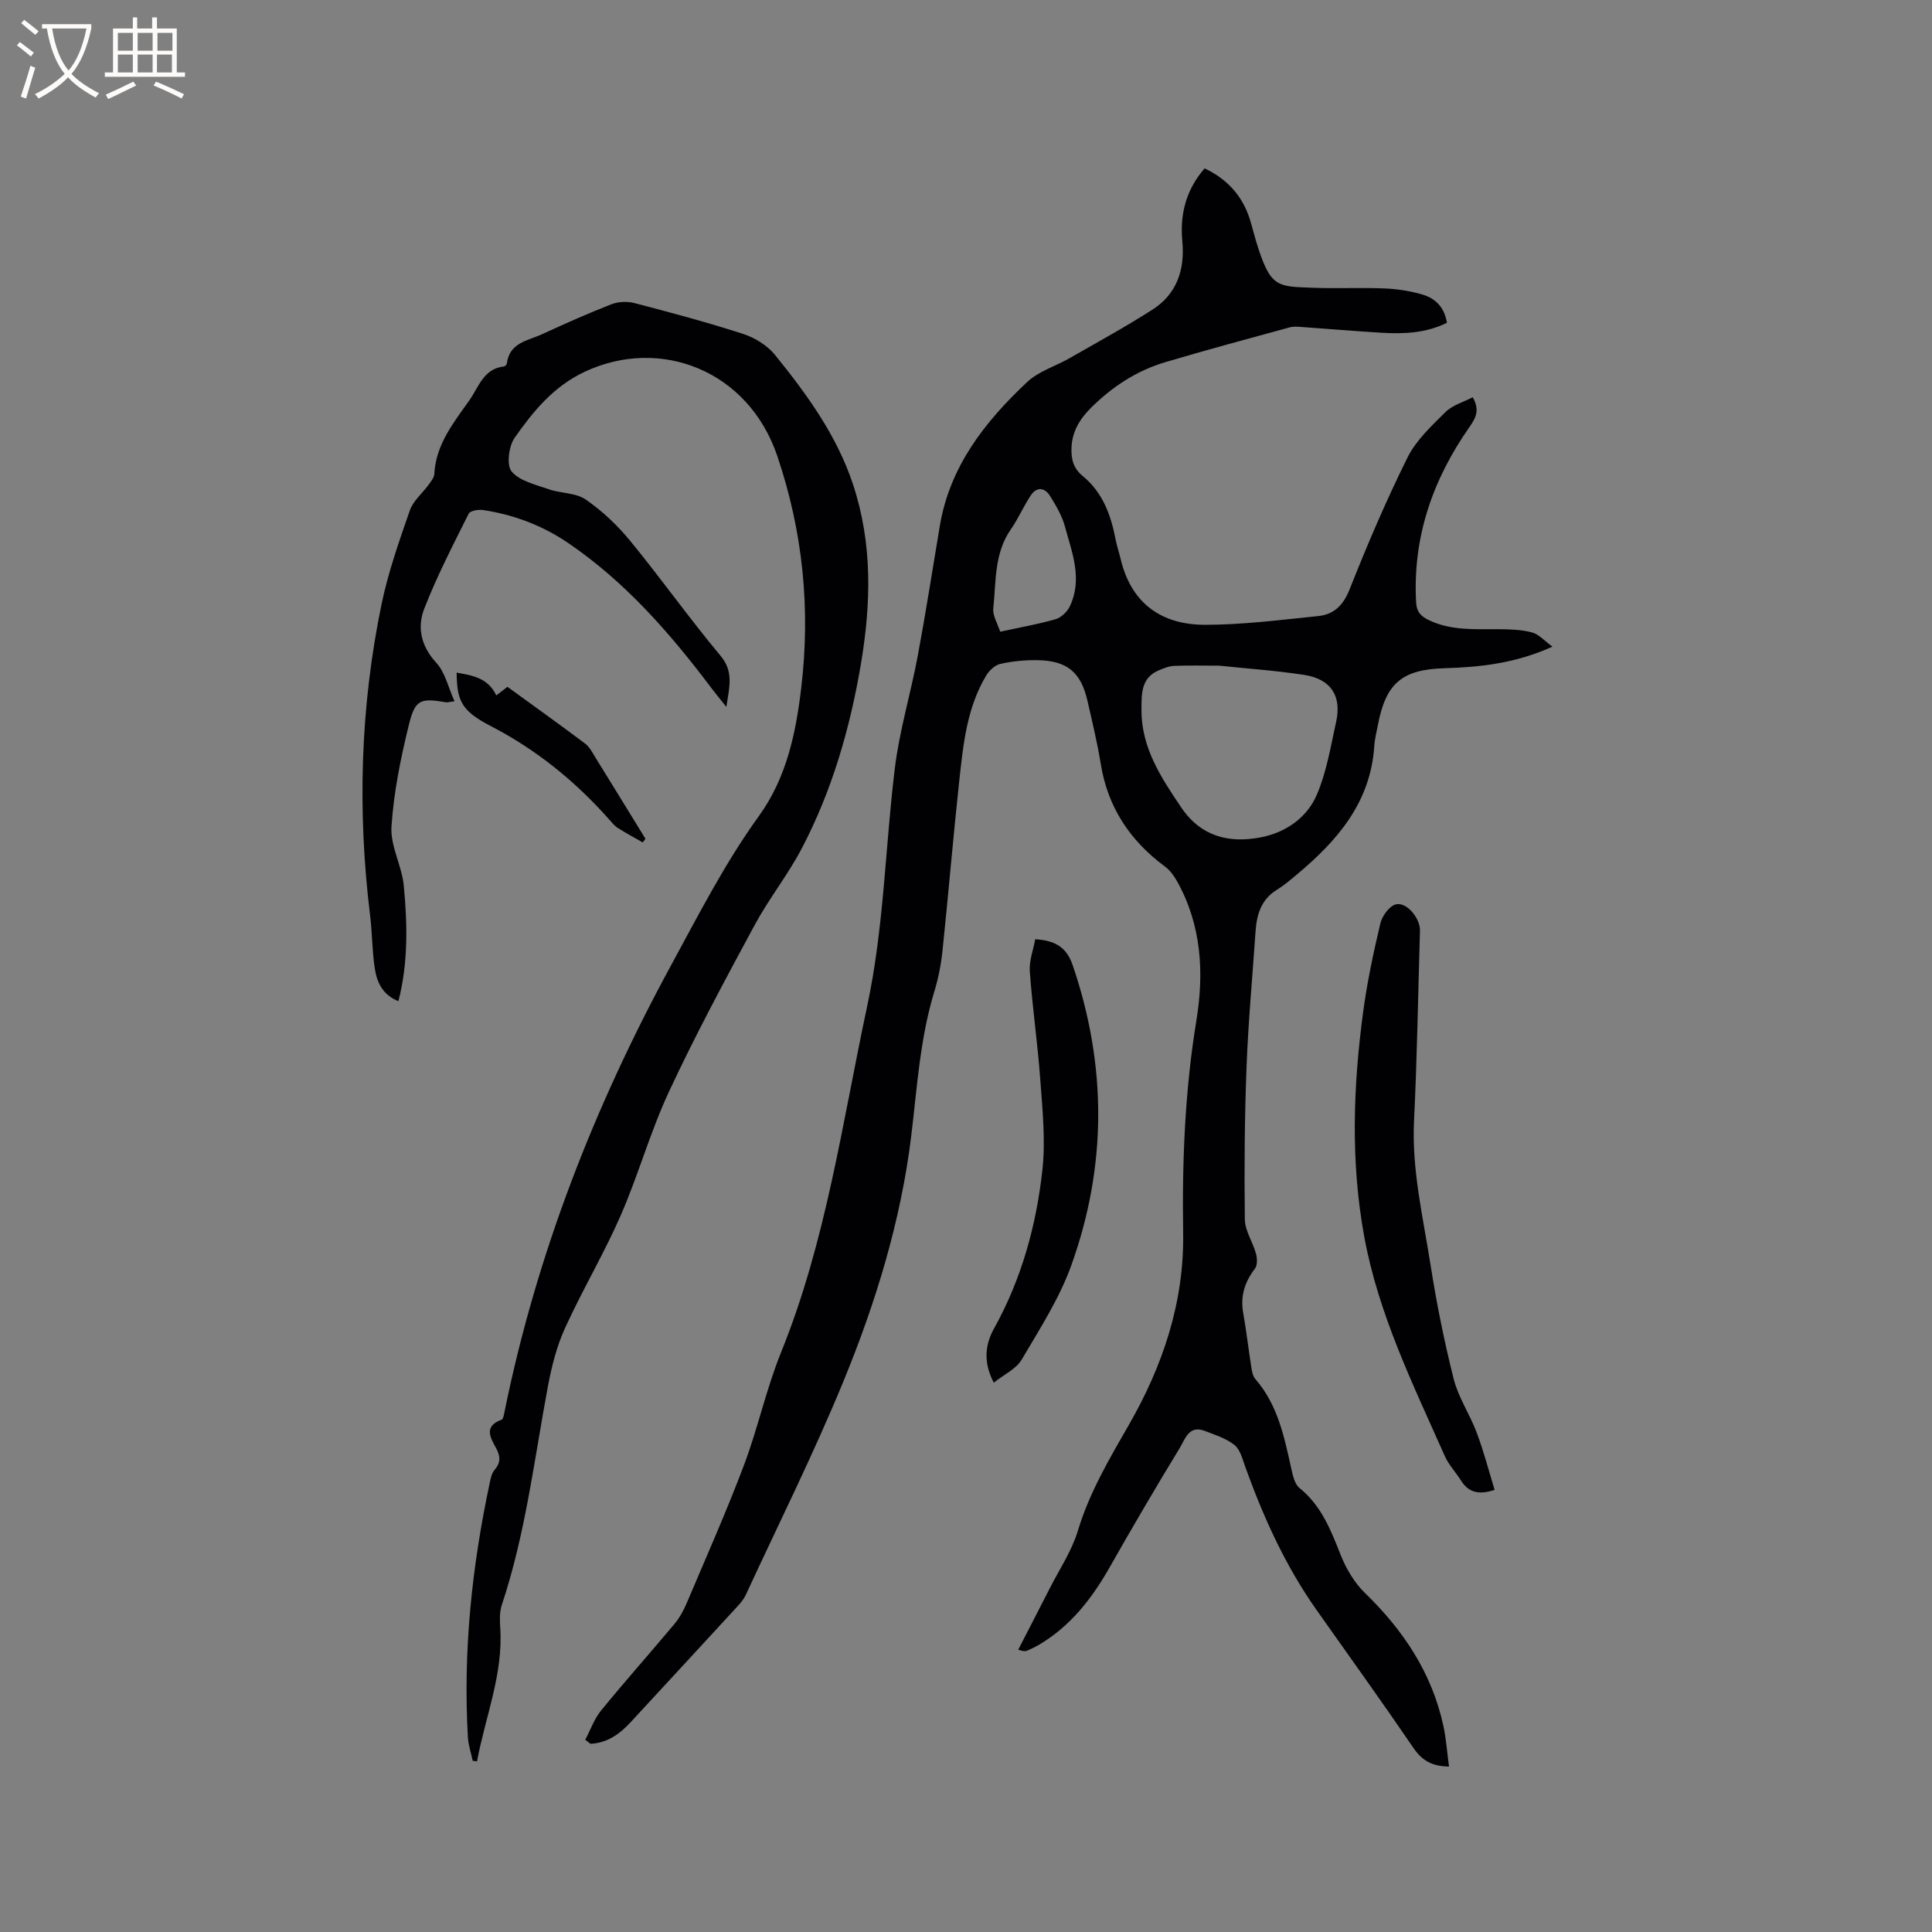 <svg enable-background="new 0 0 400 400" viewBox="0 0 400 400" xmlns="http://www.w3.org/2000/svg"><rect x="0" y="0" width="400" height="400" fill="#808080" stroke="none"/><g fill="#010103"><path d="m121.17 360.2c1.08-2.03 1.85-4.31 3.28-6.06 4.96-6.08 10.19-11.94 15.22-17.96 1.06-1.27 1.88-2.8 2.53-4.33 4-9.44 8.17-18.82 11.79-28.4 2.91-7.69 4.64-15.85 7.72-23.46 9.35-23.08 12.68-47.58 17.83-71.68 3.48-16.27 3.72-32.82 5.72-49.21.96-7.84 3.29-15.51 4.75-23.3 1.67-8.95 3.06-17.95 4.57-26.93 2.07-12.33 9.35-21.58 18.1-29.79 2.38-2.23 5.86-3.26 8.79-4.94 5.76-3.3 11.59-6.48 17.17-10.06 5.04-3.23 6.69-8.3 6.15-14.09-.53-5.66.76-10.69 4.61-15.13 4.67 2.21 7.84 5.67 9.38 10.58.47 1.51.84 3.06 1.3 4.58 2.94 9.59 4.26 9.27 11.73 9.56 4.97.19 9.96-.07 14.92.14 2.62.11 5.28.53 7.79 1.27 2.66.78 4.54 2.62 5.05 5.84-4.32 2.14-8.92 2.34-13.57 2.06-5.5-.33-10.99-.8-16.49-1.19-.83-.06-1.73-.14-2.51.08-8.61 2.36-17.24 4.67-25.8 7.22-5.88 1.75-10.9 5.06-15.28 9.39-2.35 2.33-3.95 4.93-4.08 8.32-.08 2.32.35 4.23 2.34 5.86 4.05 3.31 5.8 7.96 6.76 12.96.28 1.45.76 2.86 1.1 4.3 2.22 9.2 8.55 13.55 17.52 13.53 7.79-.01 15.59-1.02 23.36-1.81 3.23-.33 5.17-2.19 6.49-5.5 3.66-9.24 7.57-18.41 11.99-27.31 1.77-3.57 4.95-6.54 7.85-9.41 1.47-1.46 3.76-2.09 5.66-3.08 1.48 2.57.7 4.21-.65 6.13-7.63 10.88-11.81 22.85-11.07 36.33.11 2.06 1.08 2.95 2.74 3.73 4.61 2.17 9.49 1.8 14.36 1.83 2.31.02 4.69.08 6.9.67 1.42.38 2.58 1.75 4.23 2.94-7.64 3.46-14.94 4.25-22.36 4.47-8.82.26-12.13 3.12-13.78 11.74-.28 1.46-.66 2.91-.75 4.38-.76 11.66-7.66 19.61-16.08 26.63-1.3 1.09-2.6 2.21-4.04 3.09-3.28 2-4.22 5.11-4.46 8.63-.64 9.4-1.52 18.79-1.87 28.2-.4 10.47-.48 20.96-.35 31.43.03 2.37 1.64 4.68 2.3 7.08.27.98.33 2.44-.22 3.15-2.14 2.78-3.03 5.71-2.41 9.19.66 3.75 1.09 7.54 1.69 11.31.13.81.3 1.75.81 2.33 4.67 5.36 6 12.02 7.47 18.65.31 1.39.7 3.13 1.69 3.93 4.52 3.65 6.47 8.68 8.51 13.84 1.13 2.85 2.84 5.75 5.02 7.87 7.96 7.72 13.86 16.55 16.24 27.49.6 2.75.78 5.59 1.17 8.46-3.49-.05-5.57-1.24-7.32-3.8-6.57-9.63-13.38-19.1-20.1-28.62-6.47-9.16-11.03-19.25-14.8-29.75-.56-1.57-1.04-3.51-2.22-4.43-1.74-1.37-4.04-2.1-6.17-2.91-3.24-1.23-4.03 1.72-5.1 3.49-4.95 8.13-9.78 16.35-14.47 24.63-3.72 6.57-8.19 12.36-14.81 16.23-.73.43-1.5.78-2.27 1.13-.35.16-.75.23-1.93-.17 2.18-4.23 4.37-8.46 6.53-12.7 2.01-3.95 4.56-7.74 5.82-11.92 2.39-7.92 6.49-14.85 10.56-21.93 7.04-12.25 11.47-25.41 11.24-39.74-.23-14.75.35-29.38 2.74-44 1.61-9.82 1.08-19.7-3.98-28.76-.65-1.16-1.5-2.34-2.55-3.11-7.23-5.35-11.82-12.25-13.27-21.23-.71-4.38-1.76-8.72-2.75-13.05-1.36-5.98-4.25-8.36-10.49-8.43-2.53-.03-5.11.22-7.57.78-1.11.25-2.29 1.37-2.92 2.42-3.93 6.56-4.72 14-5.52 21.36-1.29 11.87-2.28 23.78-3.52 35.66-.3 2.83-.86 5.67-1.69 8.39-2.96 9.71-3.55 19.76-4.76 29.74-2.14 17.68-7.35 34.63-14.07 50.99-6.15 14.96-13.4 29.47-20.2 44.17-.39.85-1.02 1.62-1.65 2.31-7.39 8.04-14.8 16.06-22.21 24.08-2.27 2.46-4.86 4.3-8.3 4.45-.37-.26-.73-.55-1.08-.83zm131.28-222.38c-3.2 0-6.28-.08-9.35.04-1.09.05-2.21.5-3.24.95-3.69 1.58-3.5 4.98-3.53 8.11-.05 7.86 4.04 14.04 8.23 20.25 4.08 6.05 9.89 7.44 16.4 6.21 5.17-.98 9.65-4.05 11.7-8.9 2.01-4.72 2.85-9.96 3.97-15.02 1.19-5.4-1.08-8.87-6.62-9.73-5.85-.9-11.77-1.3-17.56-1.91zm-45.37-7.03c4.07-.89 7.82-1.54 11.46-2.59 1.15-.33 2.39-1.51 2.93-2.62 2.74-5.67.47-11.19-1.01-16.65-.6-2.18-1.82-4.25-3.03-6.2-1.1-1.78-2.76-2.05-4.02-.16-1.51 2.26-2.58 4.81-4.13 7.03-3.47 4.98-3.04 10.8-3.63 16.37-.16 1.5.89 3.12 1.43 4.82z"/><path d="m97.87 364.56c-.34-1.63-.9-3.25-1-4.9-1.02-17.79.83-35.34 4.54-52.72.19-.91.41-1.95.98-2.61 1.35-1.55 1.21-2.9.27-4.6-1.17-2.12-2.51-4.47 1.17-5.78.36-.13.51-1.08.63-1.68 6.64-32.63 18.6-63.23 34.49-92.44 5.72-10.52 11.15-21.16 18.18-30.89 5.72-7.92 7.64-17.11 8.76-26.55 1.94-16.35.35-32.28-4.95-47.95-6-17.76-24.22-24.78-39.82-17.5-6.54 3.06-10.7 8.2-14.56 13.68-1.23 1.74-1.73 5.69-.63 7 1.66 1.98 4.97 2.72 7.68 3.67 2.51.88 5.61.71 7.67 2.14 3.43 2.37 6.58 5.35 9.23 8.59 6.37 7.77 12.19 16 18.64 23.71 2.74 3.27 1.92 6.26 1.23 10.62-1.43-1.79-2.32-2.86-3.15-3.97-8.52-11.31-17.77-21.9-29.58-29.95-5.32-3.62-11.26-5.87-17.63-6.83-.97-.15-2.69.14-2.99.76-3.24 6.5-6.61 12.98-9.22 19.74-1.47 3.81-.64 7.69 2.51 11.11 1.84 1.99 2.48 5.09 3.78 7.98-1.17.15-1.48.26-1.76.21-5.22-.89-6.38-.62-7.65 4.52-1.72 6.96-3.17 14.09-3.64 21.23-.26 4 2.16 8.1 2.55 12.24.75 7.9.94 15.85-1.11 23.89-3.2-1.25-4.43-3.83-4.87-6.63-.58-3.65-.54-7.39-.99-11.06-2.65-21.64-2.05-43.18 2.37-64.52 1.37-6.6 3.64-13.03 5.86-19.41.7-2 2.62-3.56 3.92-5.36.48-.66 1.1-1.43 1.14-2.18.32-6.1 3.98-10.6 7.26-15.24 1.94-2.74 2.92-6.56 7.16-7.01.23-.03.58-.41.61-.66.55-4.32 4.4-4.68 7.34-6.04 4.71-2.17 9.45-4.29 14.28-6.17 1.42-.55 3.29-.64 4.78-.25 7.56 1.97 15.12 3.99 22.55 6.4 2.44.79 5.01 2.41 6.61 4.39 6.59 8.17 12.76 16.62 16.12 26.81 4.03 12.24 3.72 24.58 1.62 37.07-2.25 13.35-5.97 26.24-12.26 38.25-2.88 5.49-6.82 10.42-9.77 15.89-6.13 11.36-12.26 22.75-17.71 34.44-3.88 8.32-6.35 17.29-10.03 25.71-3.46 7.91-7.92 15.39-11.5 23.26-1.71 3.76-2.76 7.91-3.53 11.99-2.84 15.19-4.64 30.58-9.56 45.34-.48 1.45-.42 3.16-.32 4.73.63 9.64-3.11 18.45-4.81 27.65-.3-.07-.59-.09-.89-.12z"/><path d="m309.44 308.46c-3.48 1.17-5.5.4-6.99-1.98-1.07-1.7-2.52-3.21-3.32-5.02-6.55-14.77-13.73-29.32-16.68-45.43-2.84-15.49-2.3-31-.23-46.49.83-6.17 2.13-12.3 3.57-18.37.37-1.54 1.89-3.63 3.23-3.94 2.29-.52 5.05 2.98 4.97 5.46-.39 13.12-.59 26.25-1.23 39.36-.49 10.19 1.88 19.99 3.43 29.9 1.24 7.92 2.83 15.81 4.79 23.58.97 3.83 3.34 7.29 4.74 11.04 1.47 3.89 2.51 7.92 3.72 11.89z"/><path d="m205.75 286.27c-2.3-4.41-1.69-8.08.05-11.21 5.71-10.27 8.76-21.37 10.02-32.87.67-6.13.01-12.45-.44-18.65-.54-7.48-1.63-14.92-2.17-22.4-.16-2.21.73-4.5 1.12-6.68 4.37.26 6.55 1.84 7.76 5.37 7.08 20.74 7.1 41.56-.28 62.12-2.47 6.89-6.57 13.23-10.31 19.59-1.13 1.89-3.59 3-5.75 4.73z"/><path d="m133.08 174.42c-1.73-.99-3.49-1.93-5.17-3-.7-.44-1.25-1.14-1.81-1.78-7.02-7.92-15.06-14.44-24.54-19.34-6.14-3.18-6.94-5.3-7.02-11.04 3.26.59 6.49 1.06 8.21 4.72.73-.56 1.43-1.1 2.31-1.78 5.35 3.89 10.76 7.75 16.07 11.74.96.72 1.57 1.96 2.23 3.03 3.44 5.55 6.85 11.12 10.27 16.68-.18.26-.36.51-.55.77z"/></g><path d="m6.4 11.7c-1-.8-1.9-1.6-2.9-2.3l.6-.7c.9.7 1.9 1.4 2.9 2.2zm-2.1 8.3c.7-2.1 1.4-4.2 2-6.4.2.1.6.3 1 .4-.7 2.3-1.3 4.4-1.9 6.4zm3-12.8c-1.1-.9-2.1-1.7-2.9-2.4l.6-.7c1 .8 2 1.5 3 2.4zm1.4-1.3v-.9h10.2v.9c-.9 4.2-2.3 7.3-4.1 9.4 1.3 1.4 3.2 2.7 5.7 4-.2.2-.4.5-.7.9-2.5-1.4-4.4-2.7-5.7-4.2-1.4 1.5-3.5 3-6.1 4.4 0 0 0 0-.1-.1-.3-.4-.5-.7-.7-.8 2.7-1.3 4.7-2.8 6.2-4.2-1.8-2.2-3-5.3-3.7-9.4zm9.2 0h-7.1c.6 3.8 1.7 6.7 3.4 8.7 1.7-2 2.9-4.8 3.7-8.7z" fill="#fcfbfa"/><path d="m31.6 3.6h.9v2.3h4.1v9.1h1.7v.9h-16.6v-.9h1.7v-9.1h4.1v-2.3h.9v2.3h3.1v-2.3zm-4 13.3.6.8c-1.9.9-3.8 1.9-5.8 2.8-.2-.3-.3-.6-.5-.9 2-.9 3.9-1.8 5.7-2.7zm-3.2-10.1v3.7h3.1v-3.7zm0 4.5v3.7h3.1v-3.7zm4.1-4.5v3.7h3.1v-3.7zm0 4.5v3.7h3.1v-3.7zm9.1 9.1c-2.1-1.1-4.1-2-5.8-2.7l.5-.8c2.2.9 4.1 1.8 5.8 2.6zm-1.9-13.6h-3.1v3.7h3.1zm-3.2 4.5v3.7h3.1v-3.7z" fill="#fcfbfa"/></svg>